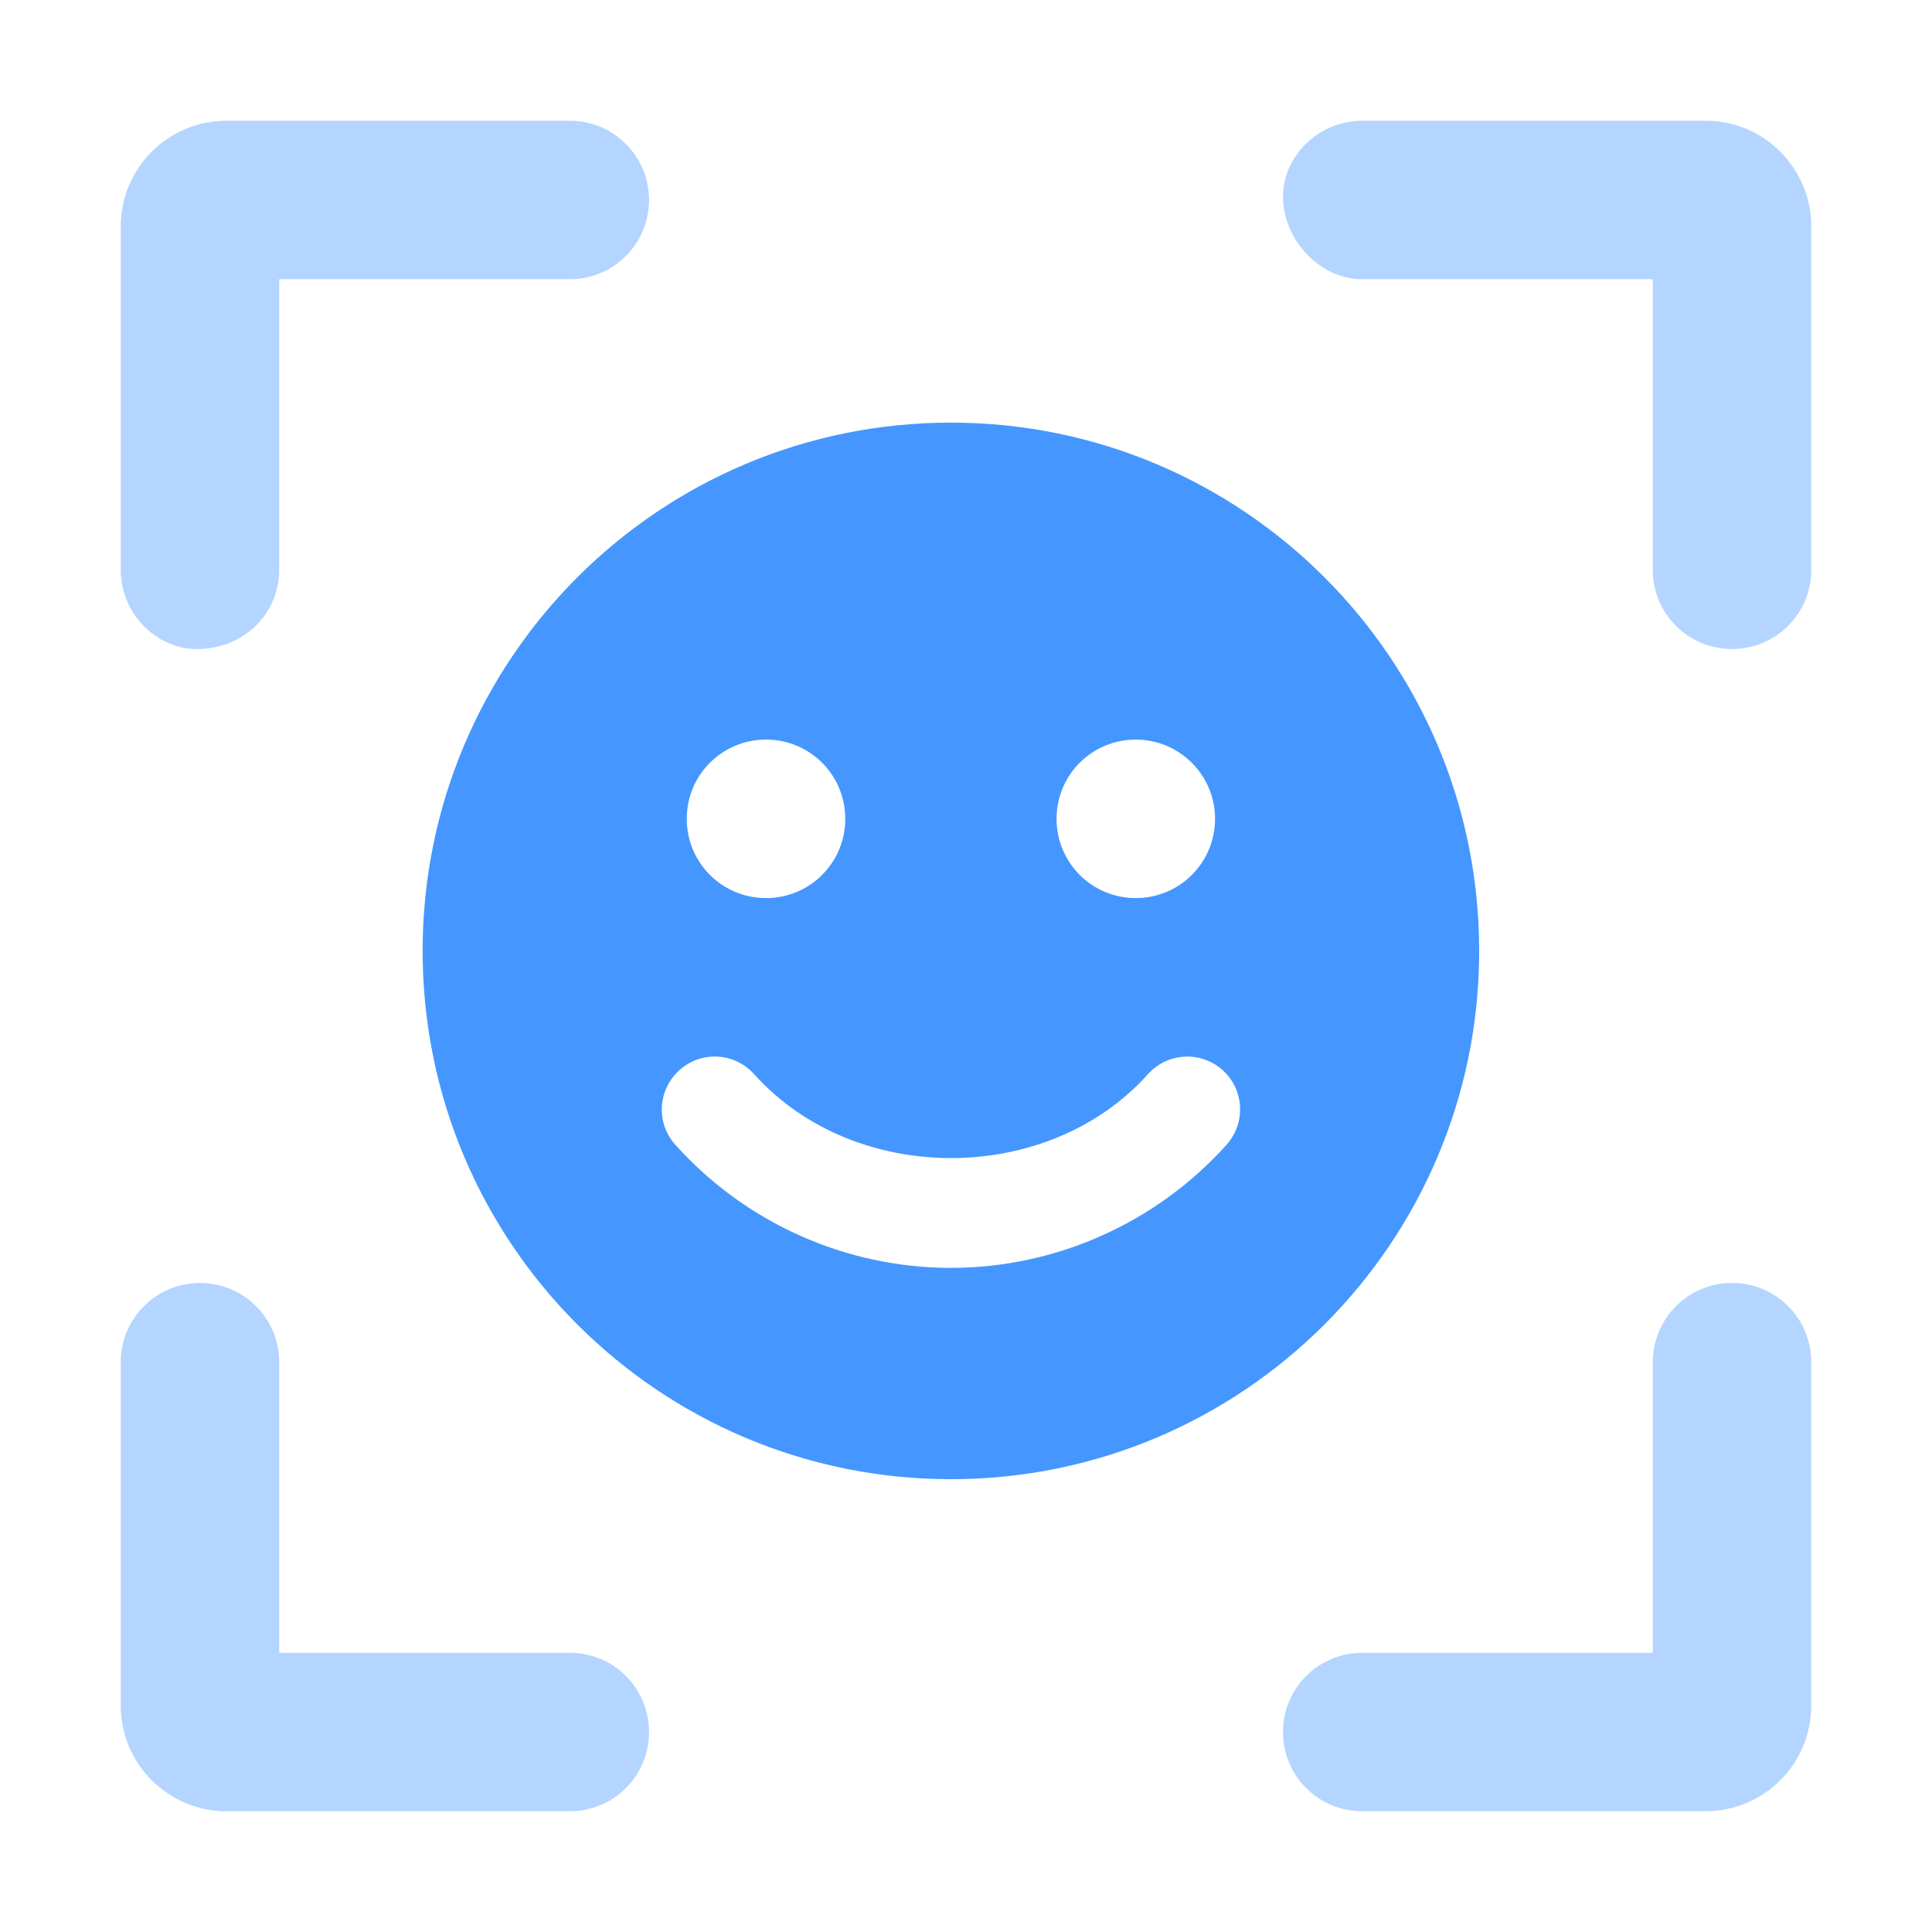 <svg width="32" height="32" viewBox="0 0 32 32" fill="none" xmlns="http://www.w3.org/2000/svg">
<path d="M15.75 7C10.916 7 7 10.916 7 15.75C7 20.584 10.917 24.5 15.75 24.5C20.583 24.5 24.5 20.583 24.5 15.75C24.5 10.917 20.584 7 15.75 7ZM18.812 12.25C19.537 12.25 20.125 12.838 20.125 13.562C20.125 14.287 19.54 14.875 18.812 14.875C18.085 14.875 17.5 14.29 17.5 13.562C17.5 12.835 18.085 12.25 18.812 12.25ZM12.688 12.25C13.415 12.25 14 12.835 14 13.562C14 14.29 13.415 14.875 12.688 14.875C11.96 14.875 11.375 14.29 11.375 13.562C11.375 12.835 11.96 12.25 12.688 12.25ZM20.316 18.96C19.152 20.256 17.489 21 15.75 21C14.011 21 12.347 20.257 11.185 18.96C10.861 18.599 10.894 18.047 11.255 17.724C11.614 17.4 12.166 17.431 12.49 17.791C14.152 19.645 17.354 19.645 19.014 17.791C19.337 17.432 19.891 17.402 20.25 17.724C20.608 18.046 20.639 18.599 20.316 18.96Z" fill="#4597FF"/>
<path opacity="0.4" d="M9.438 27.375H4.625V22.562C4.625 21.835 4.037 21.25 3.312 21.25C2.588 21.25 2 21.835 2 22.562V28.25C2 29.216 2.784 30 3.75 30H9.438C10.165 30 10.75 29.415 10.75 28.688C10.75 27.96 10.165 27.375 9.438 27.375ZM3.263 10.75C4.037 10.75 4.625 10.165 4.625 9.438V4.625H9.438C10.165 4.625 10.75 4.037 10.75 3.312C10.75 2.588 10.165 2 9.438 2H3.75C2.784 2 2 2.784 2 3.75V9.438C2 10.165 2.588 10.75 3.263 10.75ZM28.25 2H22.562C21.835 2 21.25 2.588 21.25 3.263C21.25 3.939 21.835 4.625 22.562 4.625H27.375V9.438C27.375 10.165 27.96 10.75 28.688 10.75C29.415 10.75 30 10.165 30 9.438V3.75C30 2.784 29.218 2 28.25 2ZM28.688 21.25C27.963 21.25 27.375 21.838 27.375 22.562V27.375H22.562C21.838 27.375 21.25 27.963 21.25 28.688C21.25 29.412 21.835 30 22.562 30H28.25C29.216 30 30 29.216 30 28.25V22.562C30 21.835 29.415 21.25 28.688 21.25Z" fill="#4597FF"/>
</svg>
